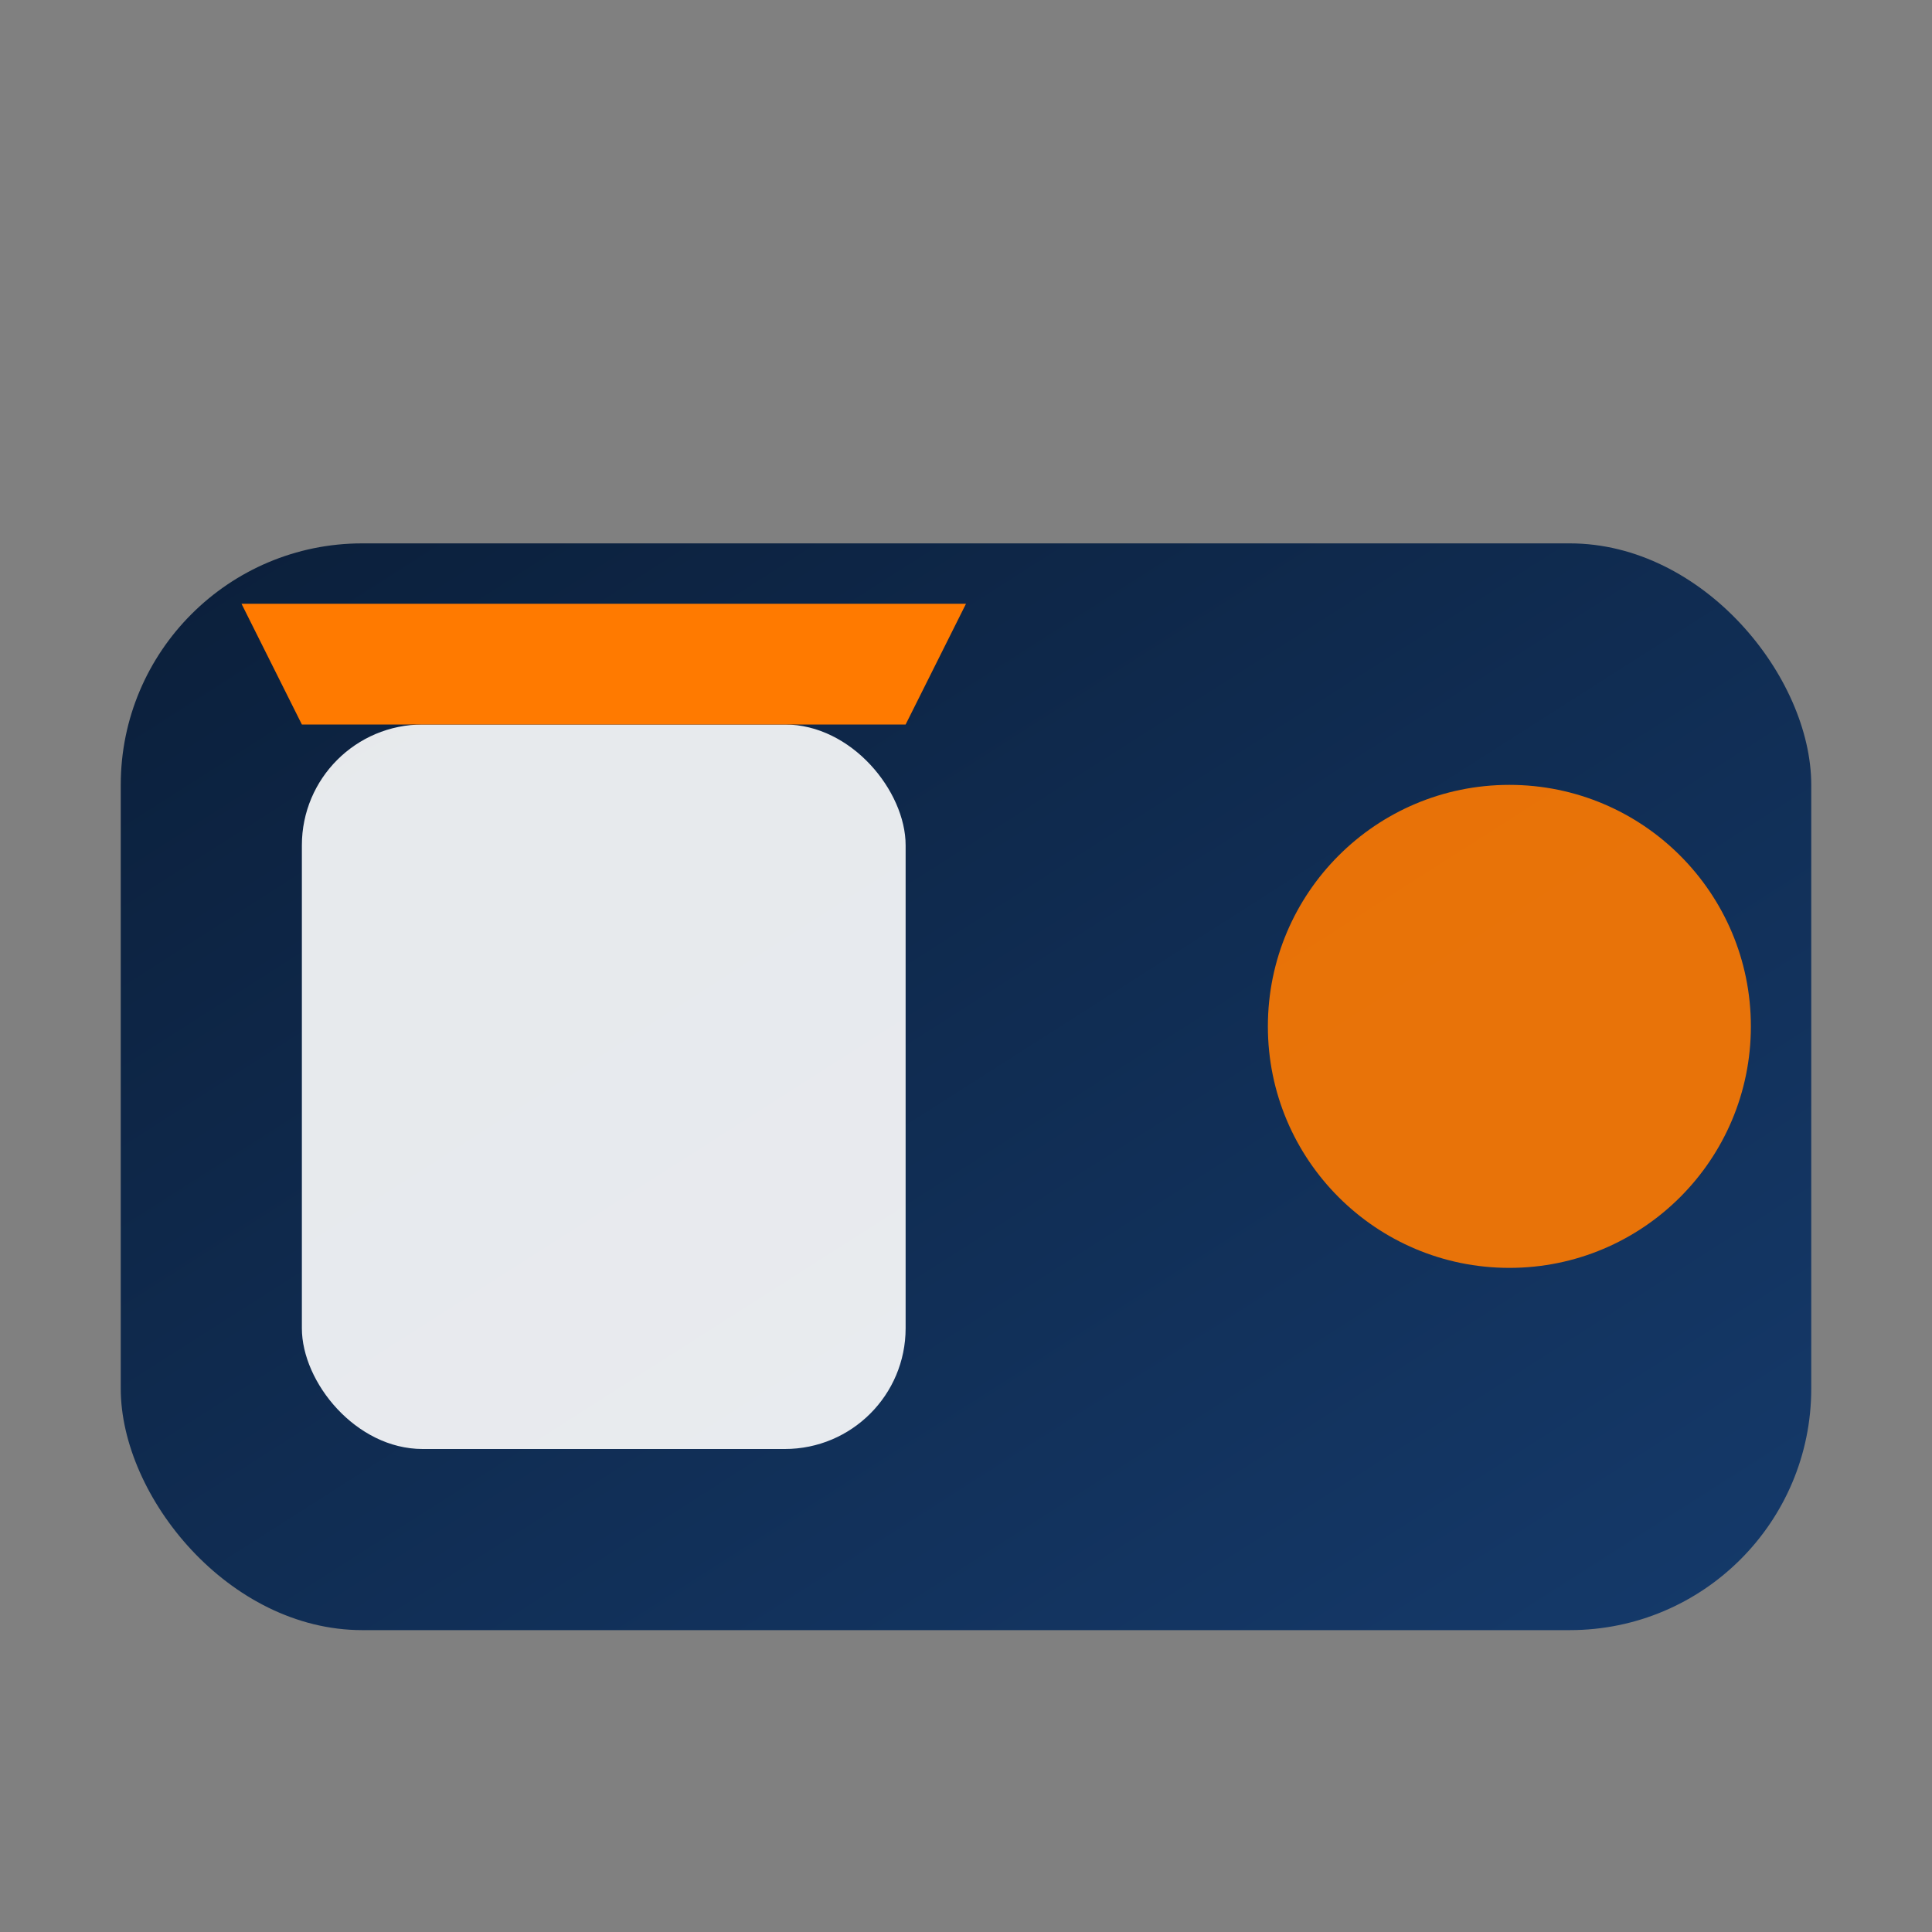 <svg width="120" height="120" viewBox="0 0 64 64" xmlns="http://www.w3.org/2000/svg" role="img" aria-label="Shadow Interior">
  <rect x="0" y="0" width="64" height="64" fill="#808080" stroke="none"/>
  <defs>
    <linearGradient id="g" x1="0" y1="0" x2="1" y2="1">
      <stop offset="0%" stop-color="#0b1f3a" />
      <stop offset="100%" stop-color="#153a6b" />
    </linearGradient>
  </defs>
  <rect x="4" y="18" width="56" height="36" rx="8" fill="url(#g)" />
  <rect x="10" y="24" width="20" height="24" rx="4" fill="#ffffff" opacity="0.9" />
  <path d="M10 24 L30 24 L32 20 L8 20 Z" fill="#ff7a00" />
  <circle cx="50" cy="34" r="8" fill="#ff7a00" opacity="0.9" />
</svg>
